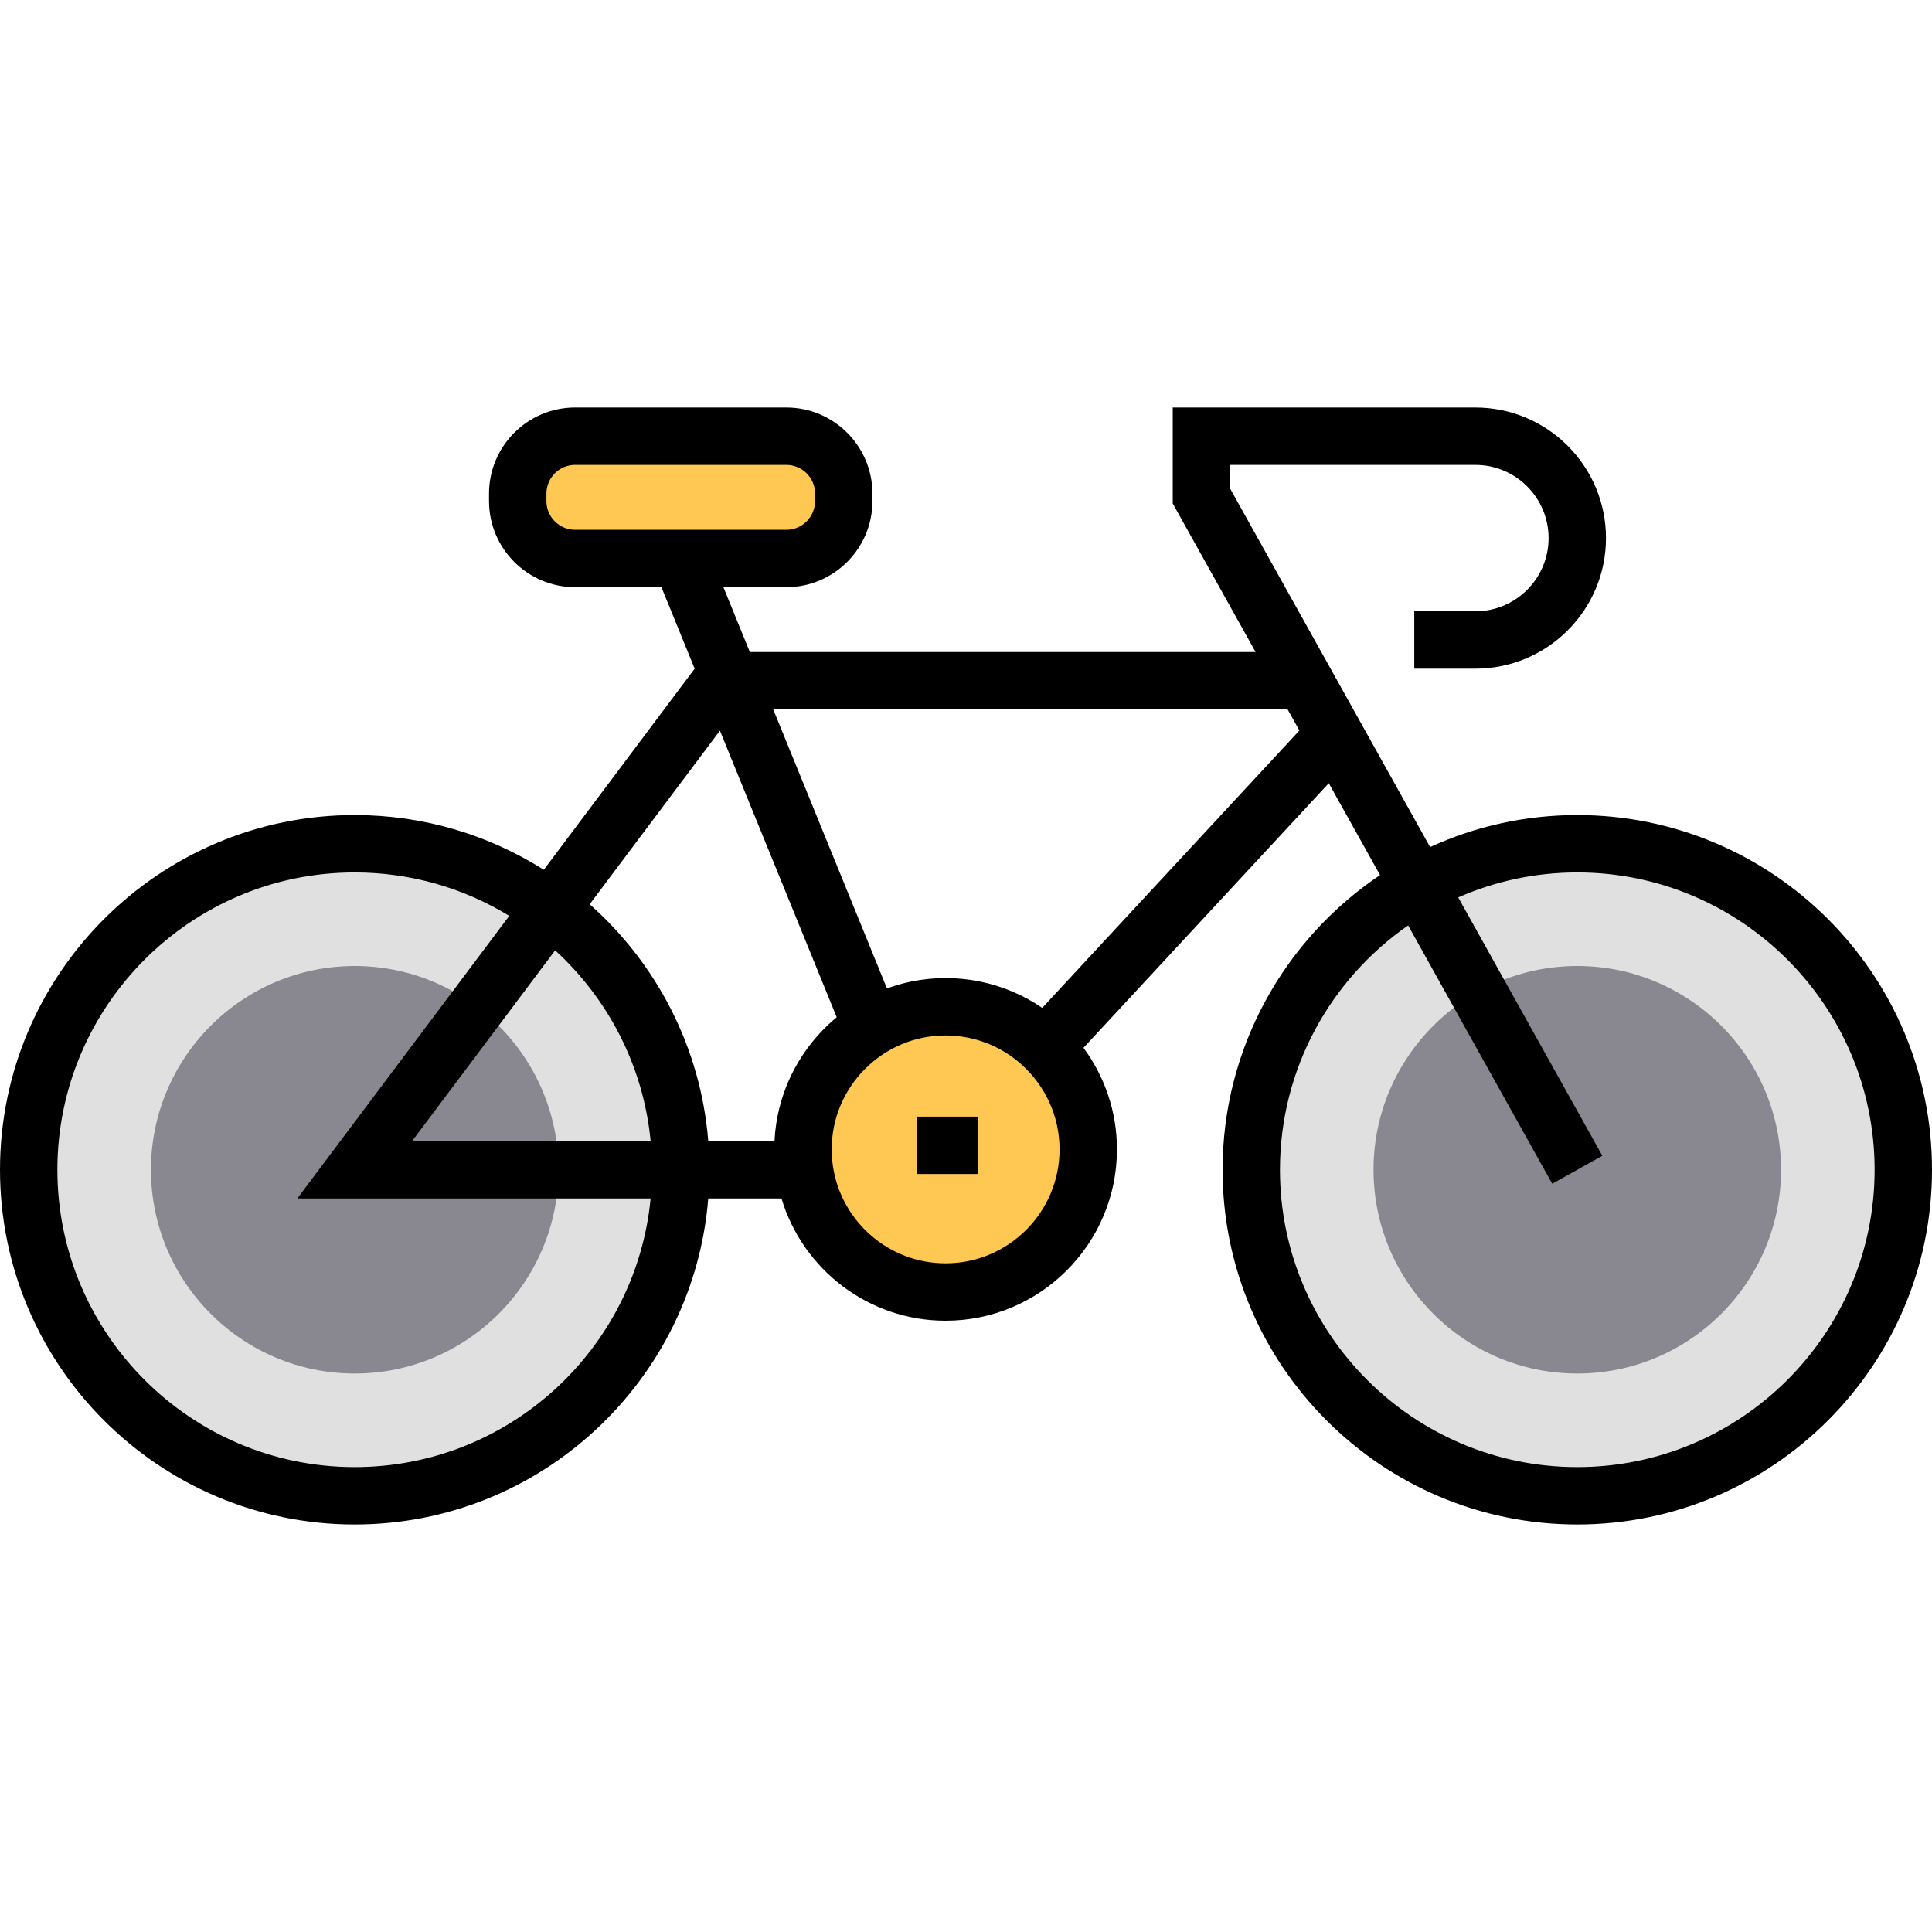 <?xml version="1.0" encoding="iso-8859-1"?>
<!-- Generator: Adobe Illustrator 19.0.0, SVG Export Plug-In . SVG Version: 6.00 Build 0)  -->
<svg version="1.1" id="Layer_1" xmlns="http://www.w3.org/2000/svg" xmlns:xlink="http://www.w3.org/1999/xlink" x="0px" y="0px"
	 viewBox="0 0 512 512" style="enable-background:new 0 0 512 512;" xml:space="preserve">
<circle style="fill:#E0E0E0;" cx="417.995" cy="309.999" r="86.401"/>
<path style="fill:#898890;" d="M417.998,363.999c-29.775,0-53.999-24.224-53.999-53.999c0-29.775,24.224-53.999,53.999-53.999
	c29.775,0,53.999,24.224,53.999,53.999C471.996,339.775,447.773,363.999,417.998,363.999z"/>
<circle style="fill:#E0E0E0;" cx="94.005" cy="309.999" r="86.401"/>
<path style="fill:#898890;" d="M94.002,363.999c-29.775,0-53.999-24.224-53.999-53.999c0-29.775,24.223-53.999,53.999-53.999
	s53.999,24.224,53.999,53.999C148.001,339.775,123.778,363.999,94.002,363.999z"/>
<g>
	<path style="fill:#FFC853;" d="M208.392,148.002H152.41c-8.399,0-15.208-6.809-15.208-15.208v-1.984
		c0-8.399,6.809-15.208,15.208-15.208h55.982c8.399,0,15.208,6.809,15.208,15.208v1.984
		C223.6,141.194,216.792,148.002,208.392,148.002z"/>
	<circle style="fill:#FFC853;" cx="250.596" cy="304.605" r="37.797"/>
</g>
<path d="M417.997,215.998c-13.906,0-27.115,3.039-39.002,8.482l-52.999-95.001v-6.272h65.002c10.694,0,19.395,8.701,19.395,19.395
	s-8.701,19.395-19.395,19.395h-16.2v15.208h16.2c19.08,0,34.603-15.523,34.603-34.603s-15.523-34.603-34.603-34.603h-80.21v25.435
	l21.96,39.364h-134.03l-7.007-17.192h16.681c12.579,0,22.812-10.233,22.812-22.812v-1.984c0-12.579-10.233-22.812-22.812-22.812
	H152.41c-12.579,0-22.812,10.233-22.812,22.812v1.984c0,12.579,10.233,22.812,22.812,22.812h22.879l8.803,21.6l-39.975,53.3
	c-14.515-9.184-31.704-14.508-50.115-14.508C42.17,215.998,0,258.166,0,310s42.17,94.002,94.002,94.002
	c49.274,0,89.81-38.108,93.694-86.398h19.407c5.607,18.717,22.979,32.4,43.497,32.4c25.035,0,45.403-20.367,45.403-45.404
	c0-10.071-3.3-19.383-8.869-26.921l65.009-70.118l13.583,24.348c-25.148,16.888-41.731,45.588-41.731,78.091
	c0,51.834,42.17,94.002,94.002,94.002c51.834,0,94.003-42.17,94.003-94.002S469.831,215.998,417.997,215.998z M144.806,132.794
	v-1.984c0-4.193,3.411-7.604,7.604-7.604h55.982c4.193,0,7.604,3.411,7.604,7.604v1.984c0,4.193-3.411,7.604-7.604,7.604H152.41
	C148.216,140.398,144.806,136.987,144.806,132.794z M190.785,193.629l30.953,75.946c-0.162,0.134-0.316,0.277-0.477,0.413
	c-0.268,0.227-0.533,0.456-0.796,0.69c-0.273,0.242-0.541,0.489-0.809,0.738c-0.257,0.239-0.51,0.48-0.76,0.725
	c-0.262,0.255-0.52,0.515-0.776,0.777c-0.244,0.25-0.486,0.503-0.724,0.759c-0.25,0.269-0.497,0.539-0.74,0.813
	c-0.231,0.261-0.459,0.524-0.684,0.79c-0.238,0.281-0.473,0.564-0.705,0.85c-0.219,0.271-0.433,0.544-0.645,0.82
	c-0.225,0.292-0.448,0.586-0.667,0.884c-0.205,0.28-0.406,0.564-0.604,0.849c-0.212,0.304-0.423,0.608-0.627,0.918
	c-0.192,0.29-0.378,0.584-0.564,0.879c-0.198,0.313-0.394,0.628-0.584,0.946c-0.179,0.3-0.352,0.605-0.524,0.91
	c-0.182,0.322-0.364,0.644-0.537,0.97c-0.166,0.311-0.324,0.627-0.484,0.942c-0.166,0.329-0.333,0.659-0.491,0.994
	c-0.152,0.32-0.295,0.646-0.44,0.971c-0.15,0.338-0.301,0.673-0.443,1.015c-0.138,0.331-0.266,0.666-0.395,1.002
	c-0.134,0.344-0.269,0.686-0.394,1.034c-0.123,0.341-0.235,0.686-0.35,1.031c-0.117,0.349-0.235,0.697-0.343,1.049
	c-0.107,0.353-0.204,0.71-0.303,1.066c-0.098,0.352-0.201,0.703-0.29,1.057c-0.092,0.366-0.172,0.736-0.255,1.105
	c-0.08,0.352-0.164,0.703-0.236,1.057c-0.077,0.383-0.14,0.772-0.208,1.159c-0.061,0.347-0.127,0.691-0.179,1.041
	c-0.061,0.405-0.105,0.813-0.156,1.221c-0.042,0.339-0.09,0.675-0.125,1.016c-0.044,0.436-0.069,0.877-0.1,1.316
	c-0.022,0.317-0.054,0.633-0.069,0.951c-0.001,0.021-0.004,0.042-0.005,0.063h-17.553c-2.003-24.902-13.754-47.093-31.424-62.75
	L190.785,193.629z M172.423,302.396h-63.212l37.906-50.542C161.128,264.663,170.504,282.455,172.423,302.396z M94.002,388.794
	c-43.447,0-78.794-35.346-78.794-78.794s35.347-78.794,78.794-78.794c14.991,0,29.017,4.212,40.96,11.508l-56.168,74.89h93.628
	C168.584,357.496,134.884,388.794,94.002,388.794z M250.6,334.796c-15.052,0-27.564-11.07-29.828-25.497l-0.051-0.354
	c-0.002-0.013-0.003-0.027-0.005-0.042c-0.094-0.659-0.161-1.318-0.213-1.973c-0.008-0.112-0.018-0.223-0.025-0.335
	c-0.046-0.671-0.073-1.339-0.073-1.996c0-16.65,13.545-30.196,30.196-30.196c0.509,0,1.015,0.013,1.518,0.039
	c0.144,0.007,0.286,0.022,0.429,0.031c0.361,0.023,0.722,0.047,1.08,0.082c0.148,0.015,0.295,0.036,0.442,0.054
	c0.354,0.041,0.708,0.082,1.057,0.135c0.129,0.019,0.255,0.045,0.383,0.065c0.37,0.061,0.74,0.124,1.105,0.198
	c0.099,0.02,0.197,0.044,0.295,0.065c0.395,0.084,0.79,0.173,1.18,0.273c0.064,0.016,0.128,0.035,0.192,0.052
	c0.424,0.112,0.845,0.229,1.26,0.359c0.033,0.01,0.066,0.022,0.099,0.032c0.446,0.14,0.889,0.289,1.326,0.449
	c0.004,0.002,0.009,0.003,0.013,0.005c2.76,1.014,5.332,2.42,7.649,4.15c0.026,0.019,0.052,0.04,0.077,0.059
	c0.353,0.266,0.7,0.537,1.04,0.818c0.052,0.043,0.102,0.086,0.153,0.129c0.314,0.262,0.625,0.529,0.928,0.804
	c0.069,0.063,0.137,0.127,0.205,0.19c5.997,5.522,9.762,13.432,9.762,22.208C280.795,321.25,267.25,334.796,250.6,334.796z
	 M276.202,267.101c-4.946-3.39-10.487-5.74-16.341-6.953c-0.07-0.014-0.141-0.029-0.211-0.045c-1.399-0.283-2.815-0.502-4.246-0.652
	c-0.162-0.017-0.325-0.03-0.488-0.046c-0.542-0.051-1.086-0.092-1.632-0.125c-0.193-0.011-0.385-0.023-0.579-0.032
	c-0.7-0.031-1.401-0.054-2.105-0.054c-0.772,0-1.538,0.02-2.299,0.059c-0.251,0.012-0.5,0.039-0.75,0.056
	c-0.508,0.033-1.016,0.065-1.519,0.116c-0.303,0.03-0.601,0.075-0.902,0.112c-0.446,0.054-0.893,0.103-1.335,0.17
	c-0.321,0.049-0.637,0.111-0.956,0.166c-0.416,0.072-0.833,0.14-1.245,0.223c-0.332,0.067-0.657,0.147-0.985,0.221
	c-0.393,0.089-0.788,0.173-1.177,0.273c-0.335,0.085-0.664,0.182-0.996,0.275c-0.377,0.105-0.755,0.207-1.128,0.321
	c-0.334,0.102-0.662,0.216-0.993,0.326c-0.363,0.121-0.728,0.239-1.087,0.369c-0.058,0.021-0.118,0.039-0.175,0.06l-30.133-73.935
	h136.317l3.119,5.59L276.202,267.101z M417.997,388.794c-43.448,0-78.794-35.347-78.794-78.794
	c0-26.801,13.461-50.507,33.966-64.747l38.187,68.452l13.282-7.409l-38.199-68.473c9.669-4.244,20.34-6.617,31.558-6.617
	c43.448,0,78.795,35.347,78.795,78.794S461.445,388.794,417.997,388.794z"/>
<rect x="243.043" y="295.916" width="16.199" height="15.208"/>
<g>
</g>
<g>
</g>
<g>
</g>
<g>
</g>
<g>
</g>
<g>
</g>
<g>
</g>
<g>
</g>
<g>
</g>
<g>
</g>
<g>
</g>
<g>
</g>
<g>
</g>
<g>
</g>
<g>
</g>
</svg>

